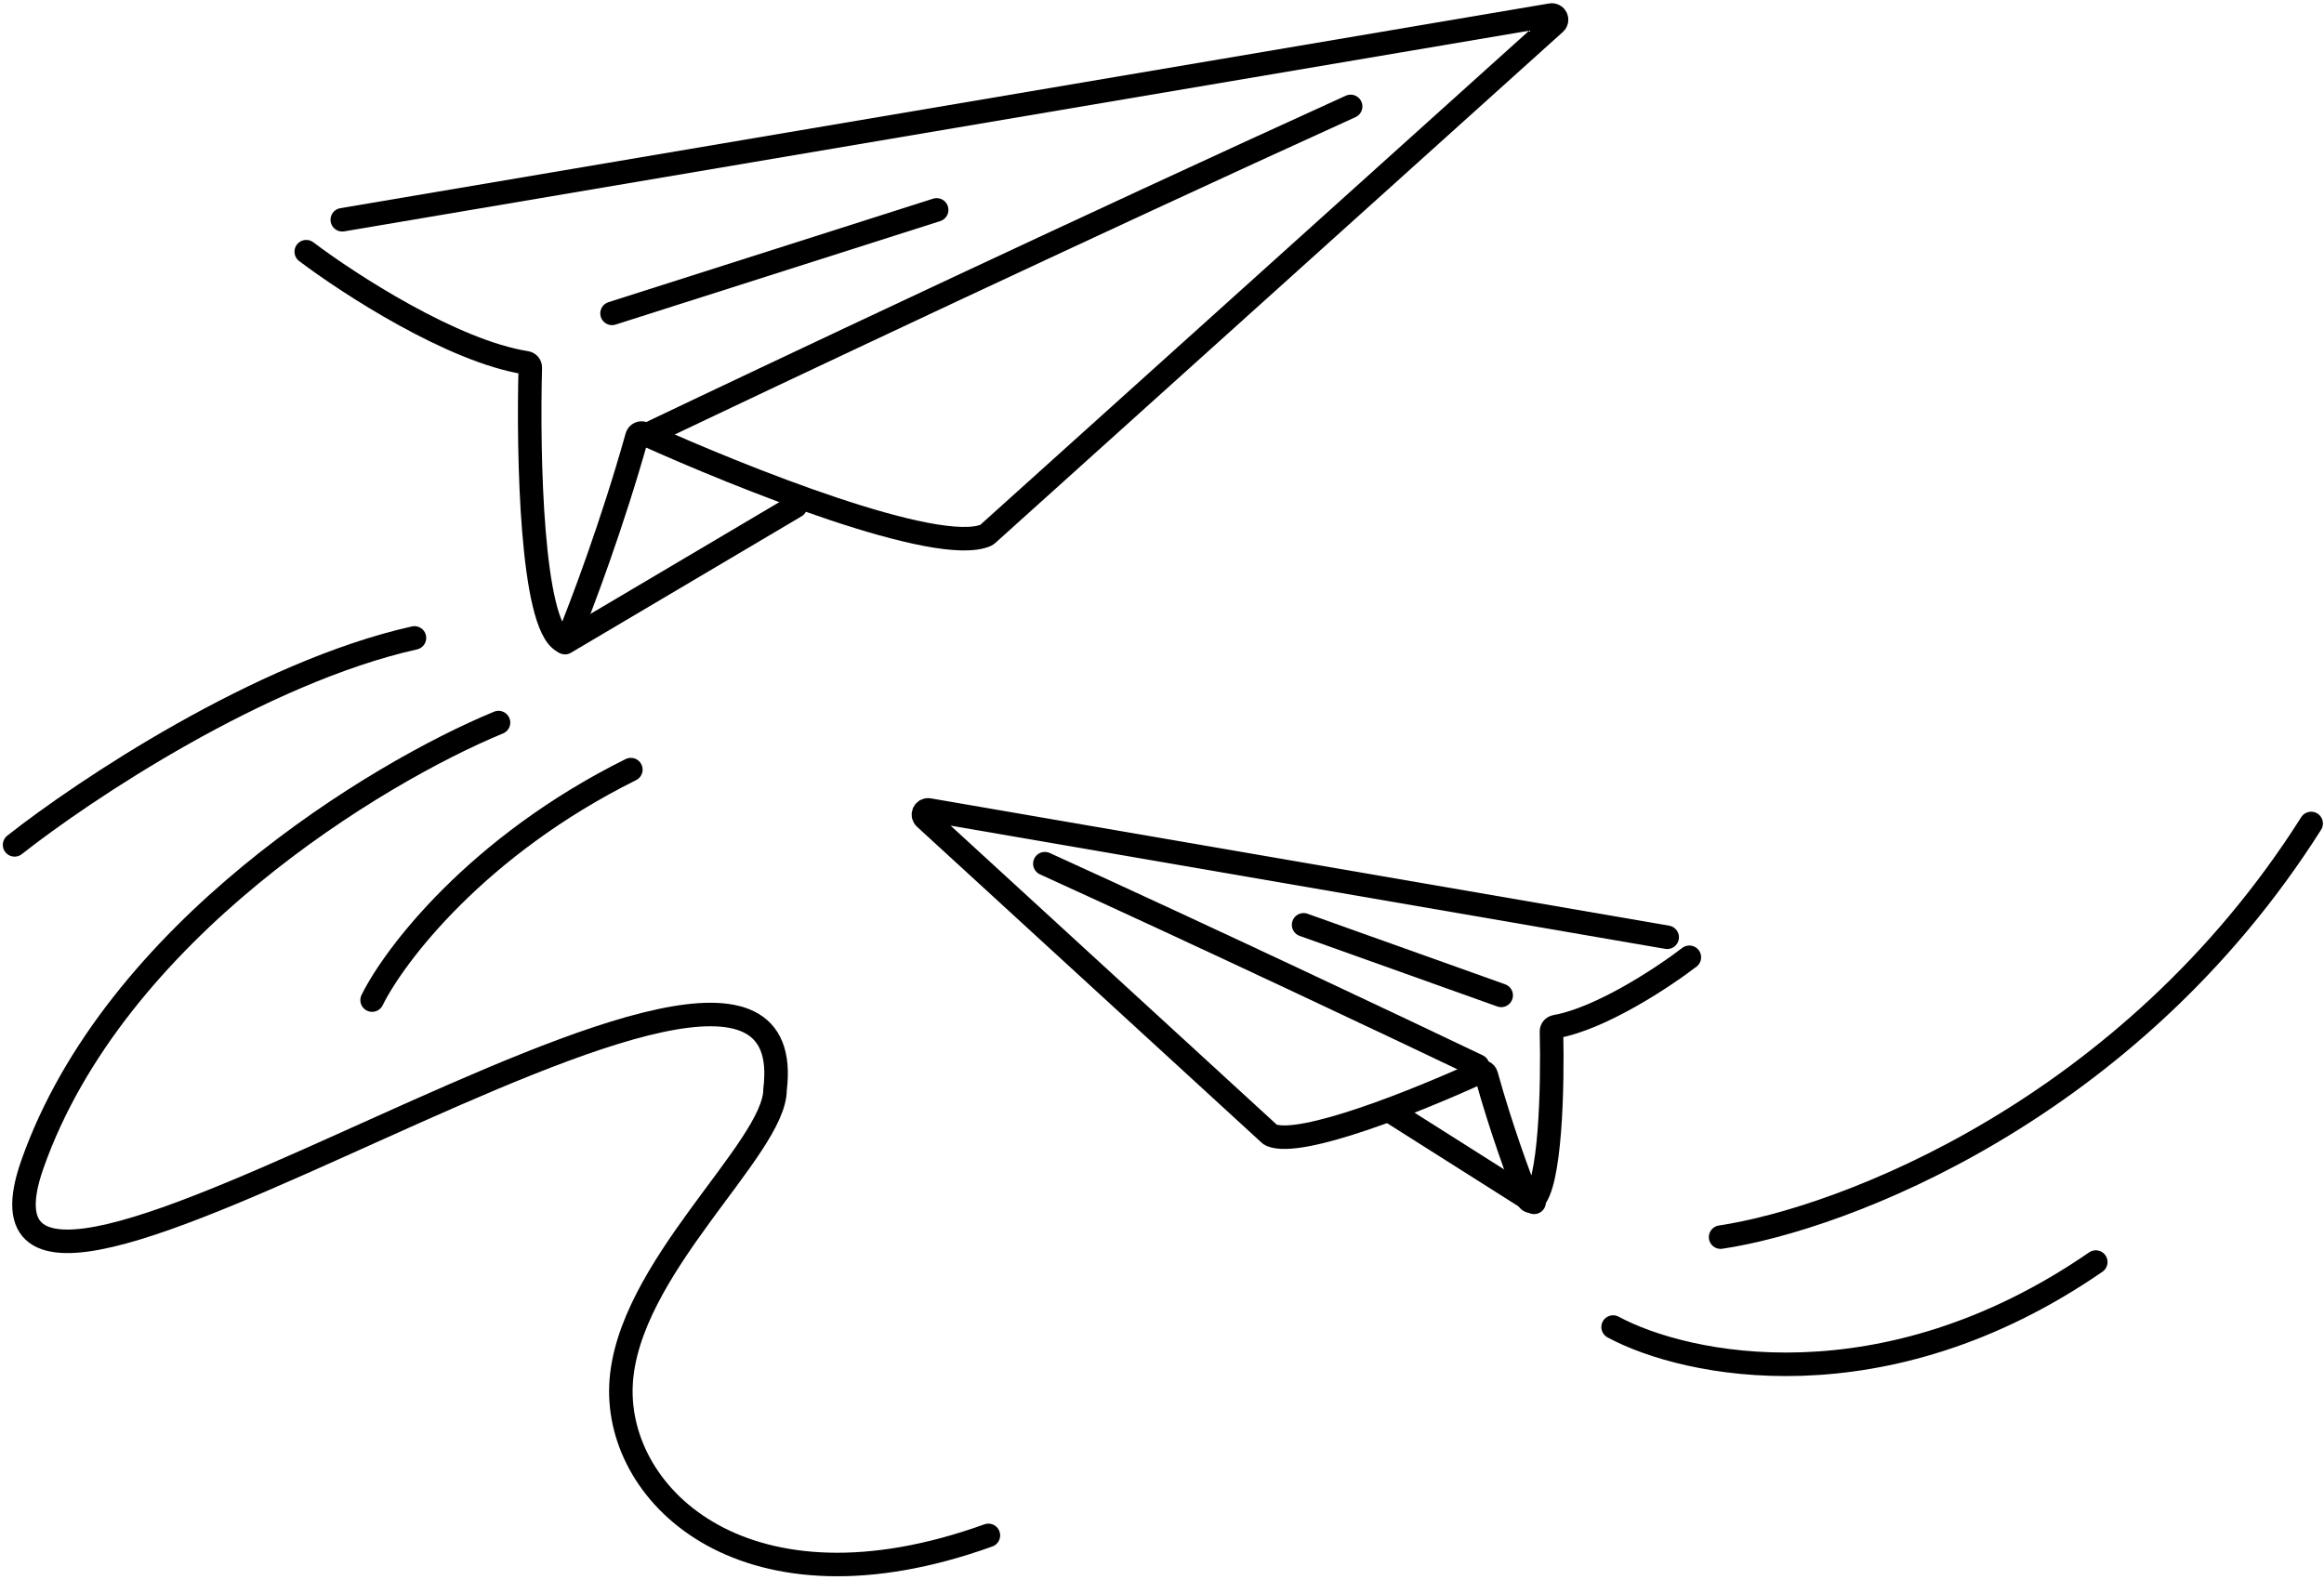 <svg width="494" height="336" viewBox="0 0 494 336" fill="none" xmlns="http://www.w3.org/2000/svg">
<path d="M72.756 46.726L329.704 3.2C330.692 3.033 331.285 4.259 330.541 4.929L209.845 113.626C209.772 113.692 209.695 113.745 209.604 113.785C199.338 118.253 157.499 101.547 136.767 92.154C136.207 91.9 135.566 92.213 135.4 92.806C130.191 111.382 123.658 128.715 120.707 135.885C120.529 136.319 120.06 136.58 119.649 136.353C112.971 132.671 112.219 96.969 112.719 78.149C112.732 77.635 112.361 77.21 111.854 77.13C96.243 74.675 74.282 60.446 65.099 53.511" stroke="black" stroke-width="5" stroke-linecap="round"/>
<path d="M137.099 92.625C163.653 79.95 230.828 48.205 287.099 22.625" stroke="black" stroke-width="5" stroke-linecap="round"/>
<path d="M120.099 136.625L169.099 107.625" stroke="black" stroke-width="5" stroke-linecap="round"/>
<path d="M130.099 66.625L199.099 44.625" stroke="black" stroke-width="5" stroke-linecap="round"/>
<path d="M354.385 199.271L197.455 172.204C196.471 172.034 195.873 173.252 196.609 173.926L269.94 241.169C270.014 241.236 270.091 241.291 270.183 241.33C276.52 244.021 301.683 233.848 314.55 227.944C315.113 227.685 315.771 227.994 315.937 228.592C319.058 239.833 322.905 250.28 324.748 254.877C324.924 255.316 325.404 255.574 325.774 255.279C329.608 252.222 330.074 230.931 329.79 219.306C329.777 218.793 330.152 218.361 330.657 218.272C340.244 216.58 353.513 207.819 359.099 203.524" stroke="black" stroke-width="5" stroke-linecap="round"/>
<path d="M314.099 226.625C297.813 218.839 256.612 199.339 222.099 183.625" stroke="black" stroke-width="5" stroke-linecap="round"/>
<path d="M326.099 255.625L296.099 236.625" stroke="black" stroke-width="5" stroke-linecap="round"/>
<path d="M319.099 211.625L277.099 196.625" stroke="black" stroke-width="5" stroke-linecap="round"/>
<path d="M3.099 179.625C17.821 168.002 55.432 142.931 88.099 135.625" stroke="black" stroke-width="5" stroke-linecap="round"/>
<path d="M79.099 212.625C83.821 203.05 101.432 179.846 134.099 163.625" stroke="black" stroke-width="5" stroke-linecap="round"/>
<path d="M105.966 153.625C80.213 164.251 24.339 197.918 6.871 247.58C-14.963 309.658 172.304 170.403 164.748 231.642C164.748 244.225 133.044 269.827 131.997 294.558C130.986 318.454 158.871 344.891 210.099 326.436" stroke="black" stroke-width="5" stroke-linecap="round"/>
<path d="M342.89 282.139C358.319 290.476 400.44 299.384 445.489 268.324" stroke="black" stroke-width="5" stroke-linecap="round"/>
<path d="M365.741 263.023C391.461 259.183 452.576 236.217 491.269 175.075" stroke="black" stroke-width="5" stroke-linecap="round"/>
</svg>
